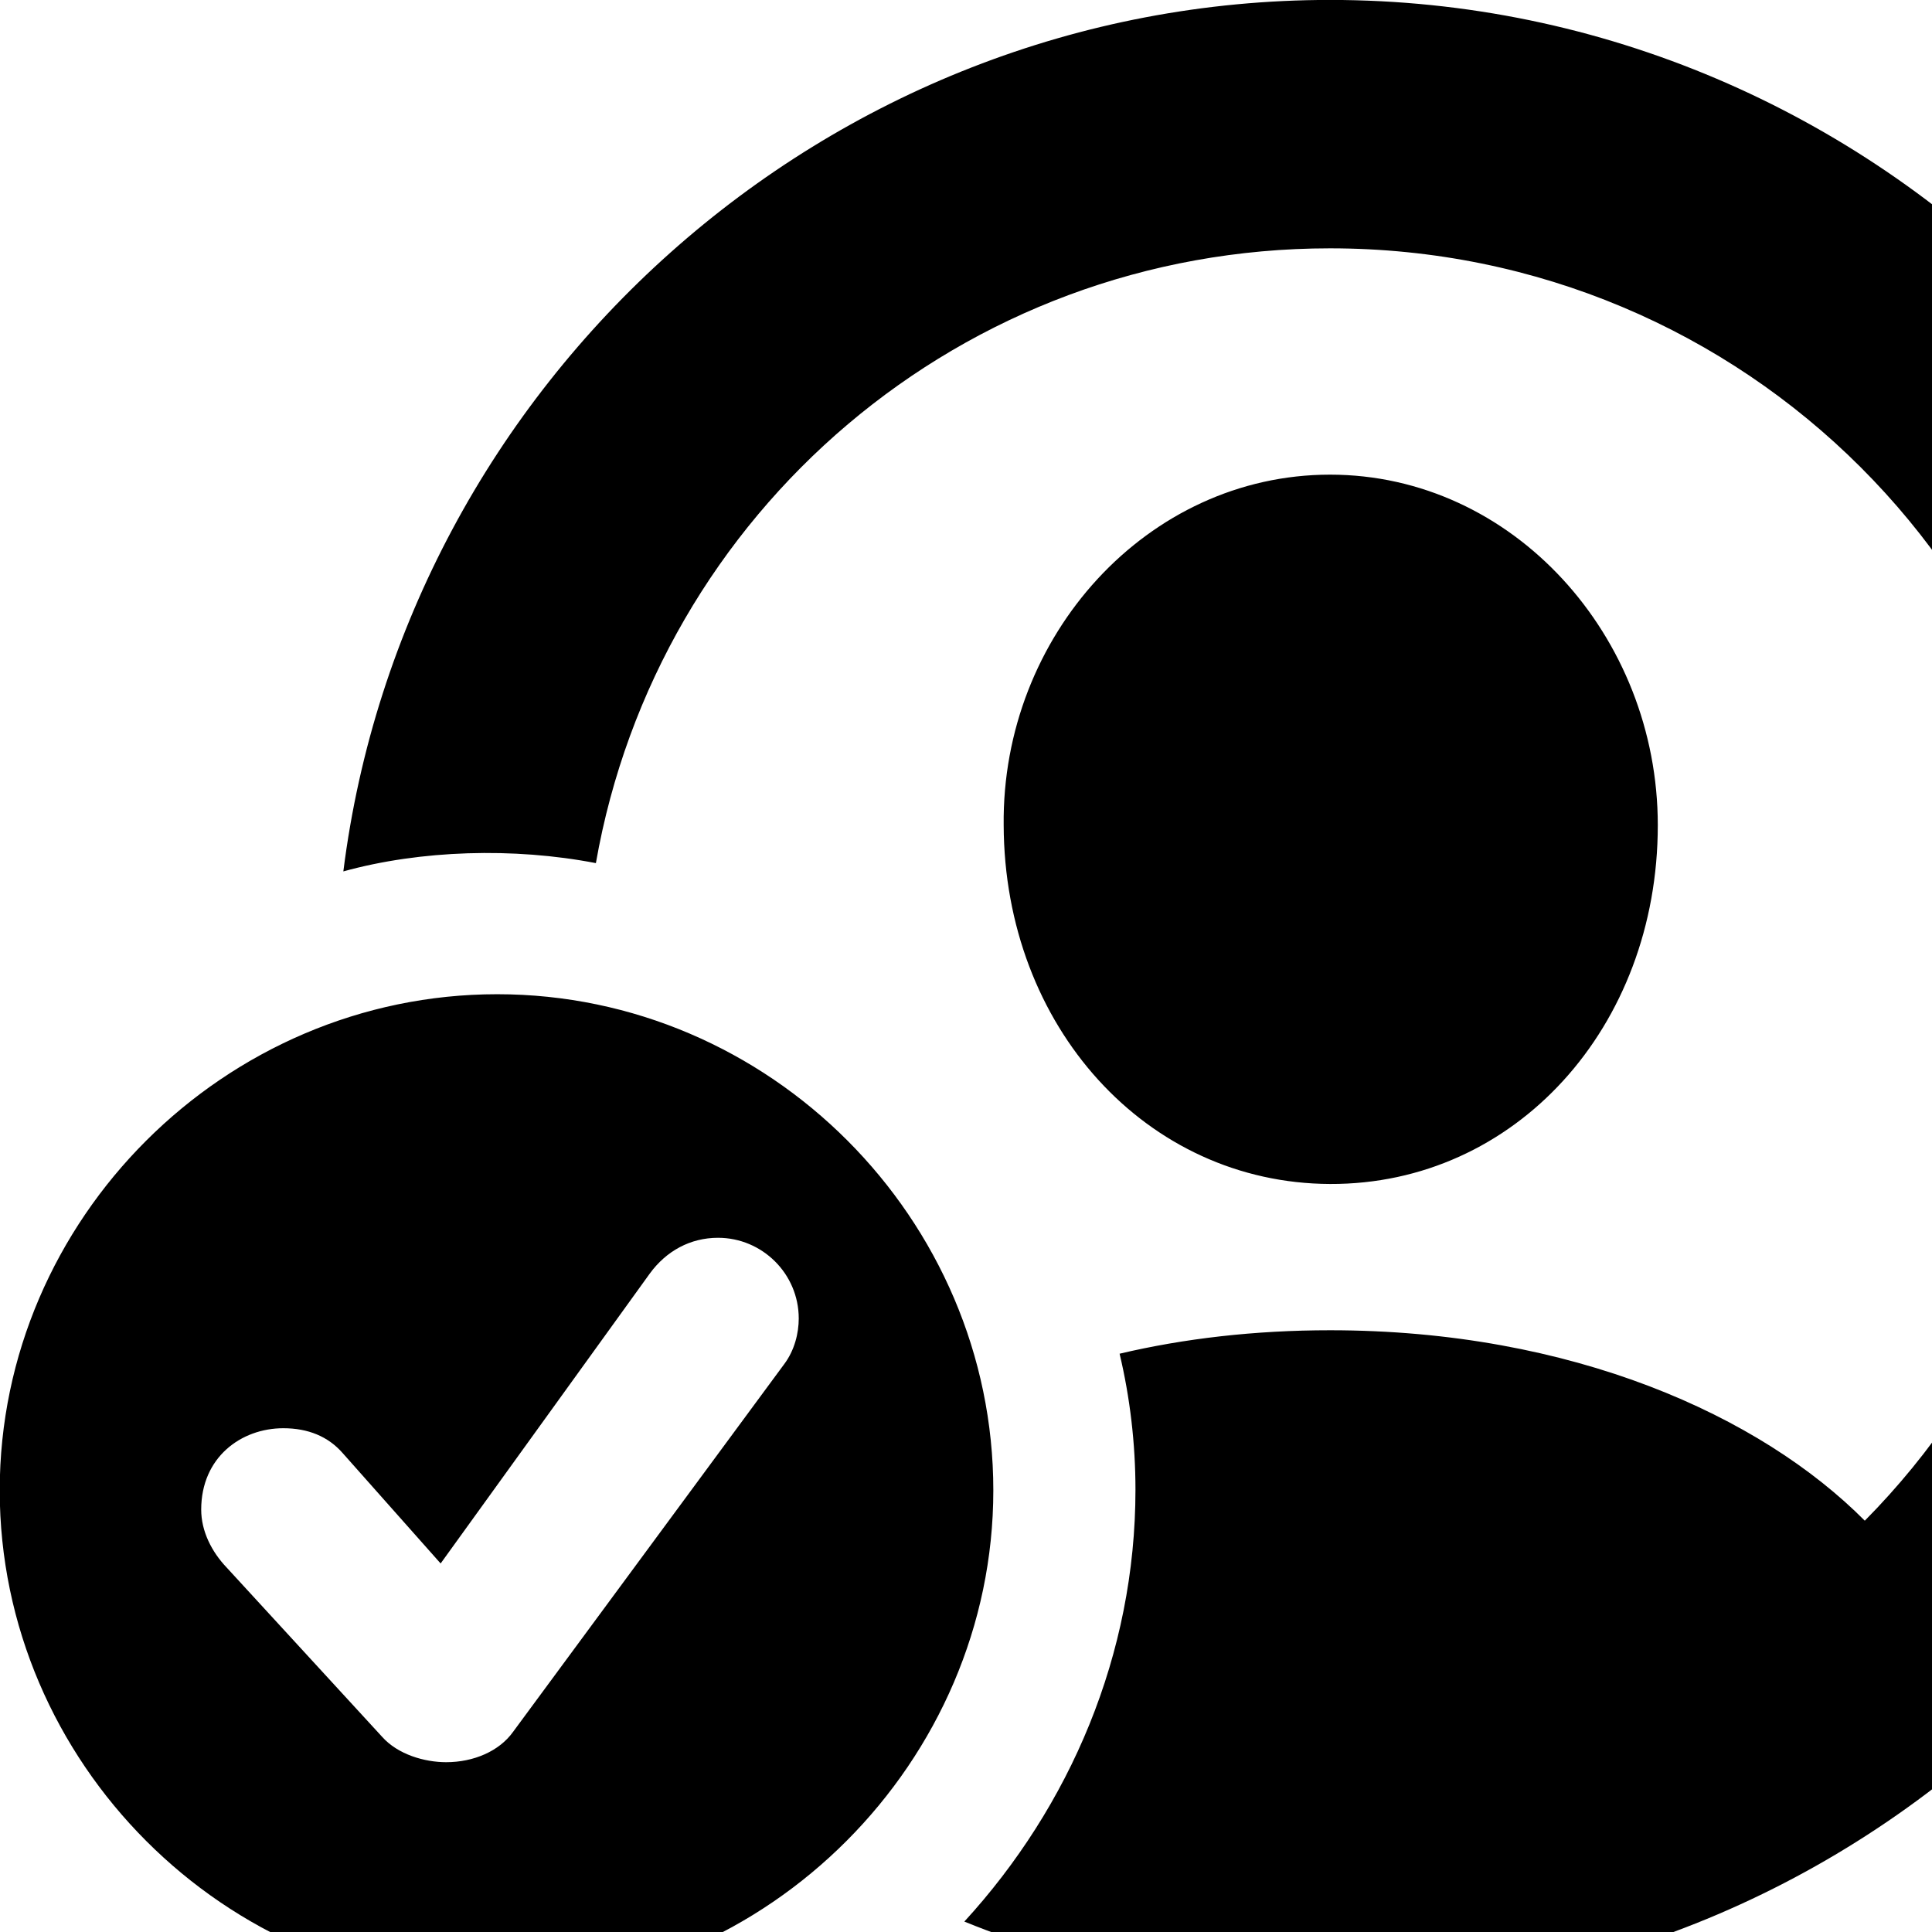 <svg xmlns="http://www.w3.org/2000/svg" viewBox="0 0 28 28" width="28" height="28">
  <path d="M19.286 28.889C27.246 28.889 33.726 22.339 33.726 14.439C33.726 6.519 27.206 -0.001 19.276 -0.001C11.966 -0.001 5.866 5.549 4.976 12.629C6.096 12.319 7.446 12.279 8.636 12.509C9.526 7.429 13.936 3.599 19.276 3.599C25.296 3.599 30.136 8.439 30.136 14.439C30.136 17.419 28.956 20.089 27.026 22.039C25.516 20.519 22.786 19.279 19.276 19.279C18.186 19.279 17.156 19.399 16.226 19.619C16.376 20.249 16.456 20.919 16.456 21.589C16.456 23.979 15.506 26.179 13.976 27.849C15.626 28.519 17.416 28.889 19.286 28.889ZM19.276 17.159C21.956 17.169 24.026 14.889 24.026 11.959C24.026 9.219 21.926 6.879 19.276 6.879C16.626 6.879 14.516 9.219 14.546 11.959C14.556 14.879 16.616 17.149 19.276 17.159ZM7.206 28.809C11.126 28.809 14.396 25.529 14.396 21.599C14.396 17.669 11.156 14.409 7.206 14.409C3.256 14.409 -0.004 17.669 -0.004 21.599C-0.004 25.539 3.256 28.809 7.206 28.809ZM6.466 25.539C6.156 25.539 5.766 25.429 5.536 25.169L3.286 22.719C3.066 22.489 2.916 22.189 2.916 21.879C2.916 21.119 3.496 20.699 4.106 20.699C4.466 20.699 4.756 20.819 4.966 21.059L6.386 22.659L9.416 18.459C9.656 18.129 10.006 17.939 10.406 17.939C11.046 17.939 11.576 18.459 11.576 19.109C11.576 19.319 11.516 19.569 11.366 19.769L7.436 25.099C7.236 25.379 6.866 25.539 6.466 25.539Z" />
</svg>